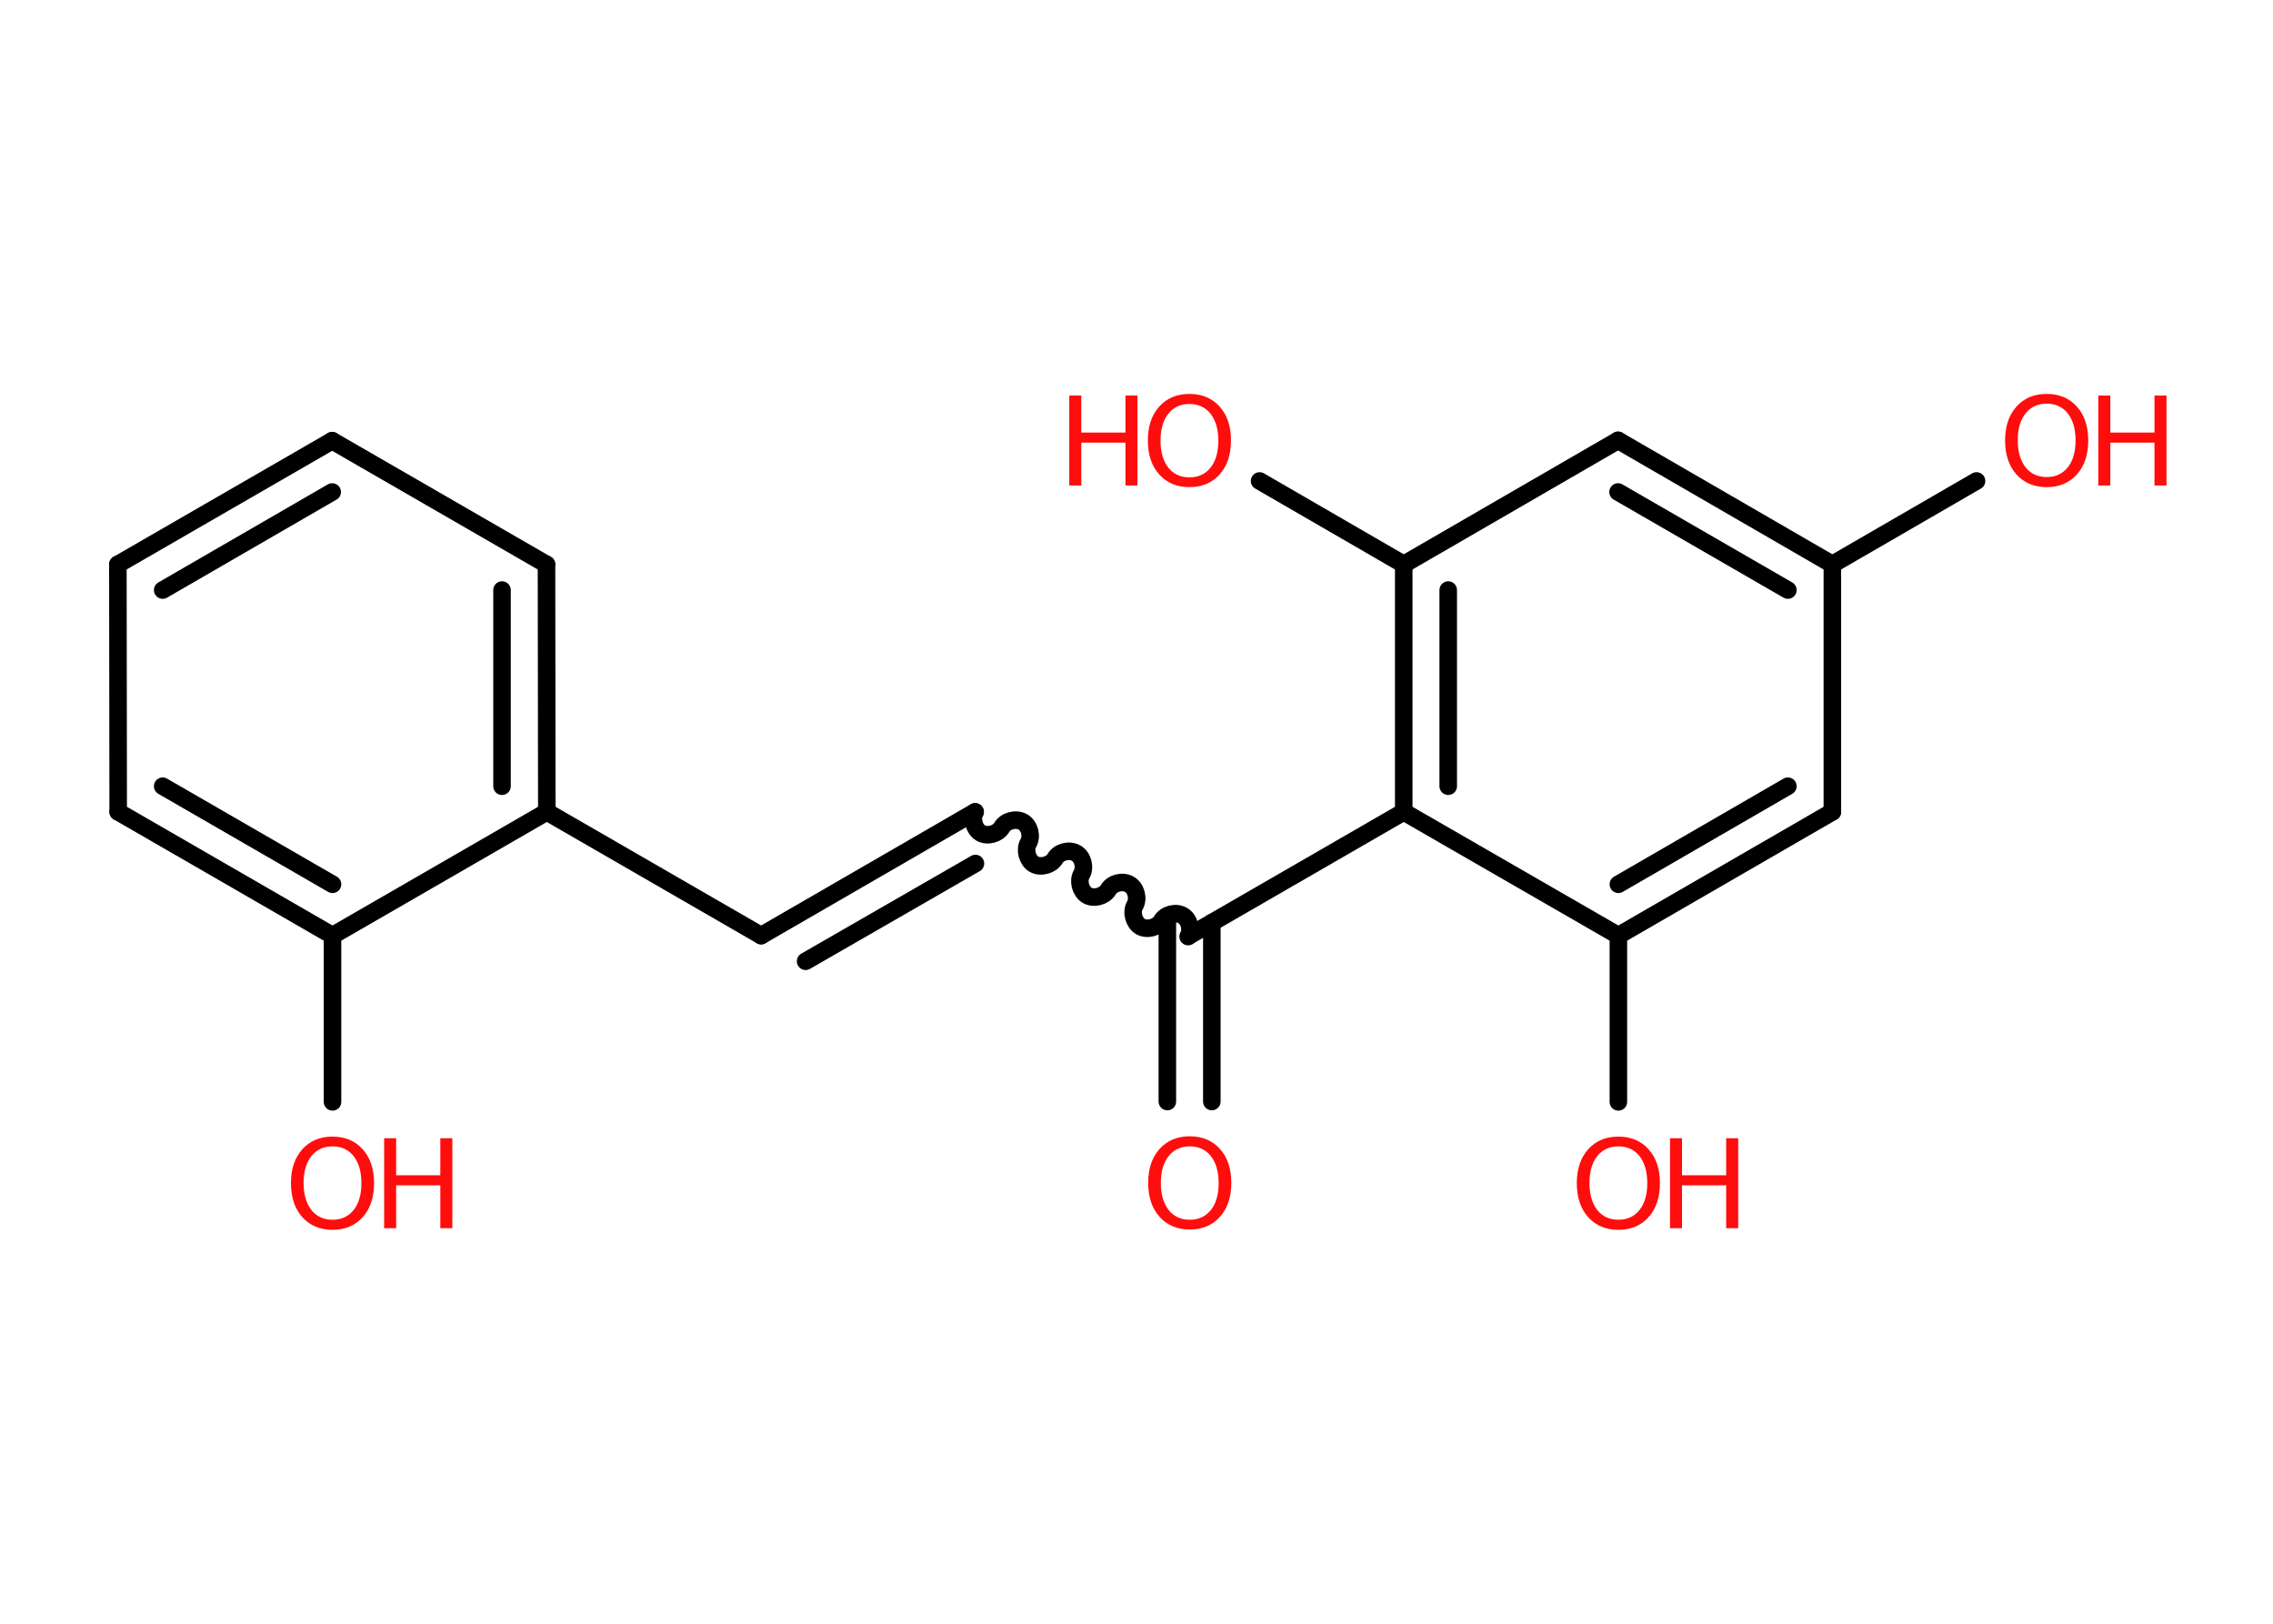<?xml version='1.0' encoding='UTF-8'?>
<!DOCTYPE svg PUBLIC "-//W3C//DTD SVG 1.1//EN" "http://www.w3.org/Graphics/SVG/1.1/DTD/svg11.dtd">
<svg version='1.2' xmlns='http://www.w3.org/2000/svg' xmlns:xlink='http://www.w3.org/1999/xlink' width='70.0mm' height='50.0mm' viewBox='0 0 70.0 50.0'>
  <desc>Generated by the Chemistry Development Kit (http://github.com/cdk)</desc>
  <g stroke-linecap='round' stroke-linejoin='round' stroke='#000000' stroke-width='.54' fill='#FF0D0D'>
    <rect x='.0' y='.0' width='70.0' height='50.0' fill='#FFFFFF' stroke='none'/>
    <g id='mol1' class='mol'>
      <g id='mol1bnd1' class='bond'>
        <line x1='35.95' y1='33.92' x2='35.95' y2='28.41'/>
        <line x1='37.32' y1='33.92' x2='37.32' y2='28.41'/>
      </g>
      <path id='mol1bnd2' class='bond' d='M30.03 25.0c-.12 .21 -.03 .53 .17 .65c.21 .12 .53 .03 .65 -.17c.12 -.21 .44 -.29 .65 -.17c.21 .12 .29 .44 .17 .65c-.12 .21 -.03 .53 .17 .65c.21 .12 .53 .03 .65 -.17c.12 -.21 .44 -.29 .65 -.17c.21 .12 .29 .44 .17 .65c-.12 .21 -.03 .53 .17 .65c.21 .12 .53 .03 .65 -.17c.12 -.21 .44 -.29 .65 -.17c.21 .12 .29 .44 .17 .65c-.12 .21 -.03 .53 .17 .65c.21 .12 .53 .03 .65 -.17c.12 -.21 .44 -.29 .65 -.17c.21 .12 .29 .44 .17 .65' fill='none' stroke='#000000' stroke-width='.54'/>
      <g id='mol1bnd3' class='bond'>
        <line x1='30.03' y1='25.0' x2='23.44' y2='28.81'/>
        <line x1='30.04' y1='26.59' x2='24.81' y2='29.6'/>
      </g>
      <line id='mol1bnd4' class='bond' x1='23.44' y1='28.81' x2='16.84' y2='25.0'/>
      <g id='mol1bnd5' class='bond'>
        <line x1='16.84' y1='25.0' x2='16.83' y2='17.38'/>
        <line x1='15.46' y1='24.21' x2='15.46' y2='18.17'/>
      </g>
      <line id='mol1bnd6' class='bond' x1='16.83' y1='17.38' x2='10.23' y2='13.57'/>
      <g id='mol1bnd7' class='bond'>
        <line x1='10.23' y1='13.57' x2='3.63' y2='17.38'/>
        <line x1='10.23' y1='15.15' x2='5.01' y2='18.17'/>
      </g>
      <line id='mol1bnd8' class='bond' x1='3.63' y1='17.38' x2='3.64' y2='25.0'/>
      <g id='mol1bnd9' class='bond'>
        <line x1='3.64' y1='25.0' x2='10.24' y2='28.81'/>
        <line x1='5.01' y1='24.21' x2='10.24' y2='27.23'/>
      </g>
      <line id='mol1bnd10' class='bond' x1='16.84' y1='25.0' x2='10.24' y2='28.81'/>
      <line id='mol1bnd11' class='bond' x1='10.24' y1='28.81' x2='10.24' y2='33.93'/>
      <line id='mol1bnd12' class='bond' x1='36.63' y1='28.81' x2='43.23' y2='25.0'/>
      <g id='mol1bnd13' class='bond'>
        <line x1='43.23' y1='17.38' x2='43.23' y2='25.0'/>
        <line x1='44.6' y1='18.17' x2='44.6' y2='24.21'/>
      </g>
      <line id='mol1bnd14' class='bond' x1='43.23' y1='17.38' x2='38.79' y2='14.81'/>
      <line id='mol1bnd15' class='bond' x1='43.23' y1='17.38' x2='49.83' y2='13.56'/>
      <g id='mol1bnd16' class='bond'>
        <line x1='56.43' y1='17.38' x2='49.83' y2='13.56'/>
        <line x1='55.06' y1='18.17' x2='49.83' y2='15.15'/>
      </g>
      <line id='mol1bnd17' class='bond' x1='56.43' y1='17.38' x2='60.87' y2='14.81'/>
      <line id='mol1bnd18' class='bond' x1='56.43' y1='17.38' x2='56.43' y2='25.0'/>
      <g id='mol1bnd19' class='bond'>
        <line x1='49.84' y1='28.81' x2='56.43' y2='25.0'/>
        <line x1='49.84' y1='27.23' x2='55.06' y2='24.21'/>
      </g>
      <line id='mol1bnd20' class='bond' x1='43.23' y1='25.0' x2='49.84' y2='28.81'/>
      <line id='mol1bnd21' class='bond' x1='49.84' y1='28.81' x2='49.84' y2='33.93'/>
      <path id='mol1atm1' class='atom' d='M36.64 35.3q-.41 .0 -.65 .3q-.24 .3 -.24 .83q.0 .52 .24 .83q.24 .3 .65 .3q.41 .0 .65 -.3q.24 -.3 .24 -.83q.0 -.52 -.24 -.83q-.24 -.3 -.65 -.3zM36.64 34.99q.58 .0 .93 .39q.35 .39 .35 1.04q.0 .66 -.35 1.05q-.35 .39 -.93 .39q-.58 .0 -.93 -.39q-.35 -.39 -.35 -1.05q.0 -.65 .35 -1.04q.35 -.39 .93 -.39z' stroke='none'/>
      <g id='mol1atm11' class='atom'>
        <path d='M10.24 35.3q-.41 .0 -.65 .3q-.24 .3 -.24 .83q.0 .52 .24 .83q.24 .3 .65 .3q.41 .0 .65 -.3q.24 -.3 .24 -.83q.0 -.52 -.24 -.83q-.24 -.3 -.65 -.3zM10.24 35.0q.58 .0 .93 .39q.35 .39 .35 1.04q.0 .66 -.35 1.05q-.35 .39 -.93 .39q-.58 .0 -.93 -.39q-.35 -.39 -.35 -1.05q.0 -.65 .35 -1.04q.35 -.39 .93 -.39z' stroke='none'/>
        <path d='M11.83 35.05h.37v1.14h1.36v-1.14h.37v2.77h-.37v-1.32h-1.36v1.32h-.37v-2.77z' stroke='none'/>
      </g>
      <g id='mol1atm14' class='atom'>
        <path d='M36.63 12.44q-.41 .0 -.65 .3q-.24 .3 -.24 .83q.0 .52 .24 .83q.24 .3 .65 .3q.41 .0 .65 -.3q.24 -.3 .24 -.83q.0 -.52 -.24 -.83q-.24 -.3 -.65 -.3zM36.63 12.13q.58 .0 .93 .39q.35 .39 .35 1.04q.0 .66 -.35 1.05q-.35 .39 -.93 .39q-.58 .0 -.93 -.39q-.35 -.39 -.35 -1.05q.0 -.65 .35 -1.04q.35 -.39 .93 -.39z' stroke='none'/>
        <path d='M32.93 12.18h.37v1.14h1.36v-1.14h.37v2.77h-.37v-1.32h-1.36v1.32h-.37v-2.77z' stroke='none'/>
      </g>
      <g id='mol1atm17' class='atom'>
        <path d='M63.03 12.43q-.41 .0 -.65 .3q-.24 .3 -.24 .83q.0 .52 .24 .83q.24 .3 .65 .3q.41 .0 .65 -.3q.24 -.3 .24 -.83q.0 -.52 -.24 -.83q-.24 -.3 -.65 -.3zM63.03 12.13q.58 .0 .93 .39q.35 .39 .35 1.04q.0 .66 -.35 1.05q-.35 .39 -.93 .39q-.58 .0 -.93 -.39q-.35 -.39 -.35 -1.05q.0 -.65 .35 -1.04q.35 -.39 .93 -.39z' stroke='none'/>
        <path d='M64.62 12.18h.37v1.14h1.36v-1.14h.37v2.77h-.37v-1.32h-1.36v1.32h-.37v-2.77z' stroke='none'/>
      </g>
      <g id='mol1atm20' class='atom'>
        <path d='M49.84 35.3q-.41 .0 -.65 .3q-.24 .3 -.24 .83q.0 .52 .24 .83q.24 .3 .65 .3q.41 .0 .65 -.3q.24 -.3 .24 -.83q.0 -.52 -.24 -.83q-.24 -.3 -.65 -.3zM49.84 35.0q.58 .0 .93 .39q.35 .39 .35 1.04q.0 .66 -.35 1.05q-.35 .39 -.93 .39q-.58 .0 -.93 -.39q-.35 -.39 -.35 -1.05q.0 -.65 .35 -1.04q.35 -.39 .93 -.39z' stroke='none'/>
        <path d='M51.43 35.05h.37v1.14h1.36v-1.14h.37v2.77h-.37v-1.32h-1.36v1.32h-.37v-2.77z' stroke='none'/>
      </g>
    </g>
  </g>
</svg>
